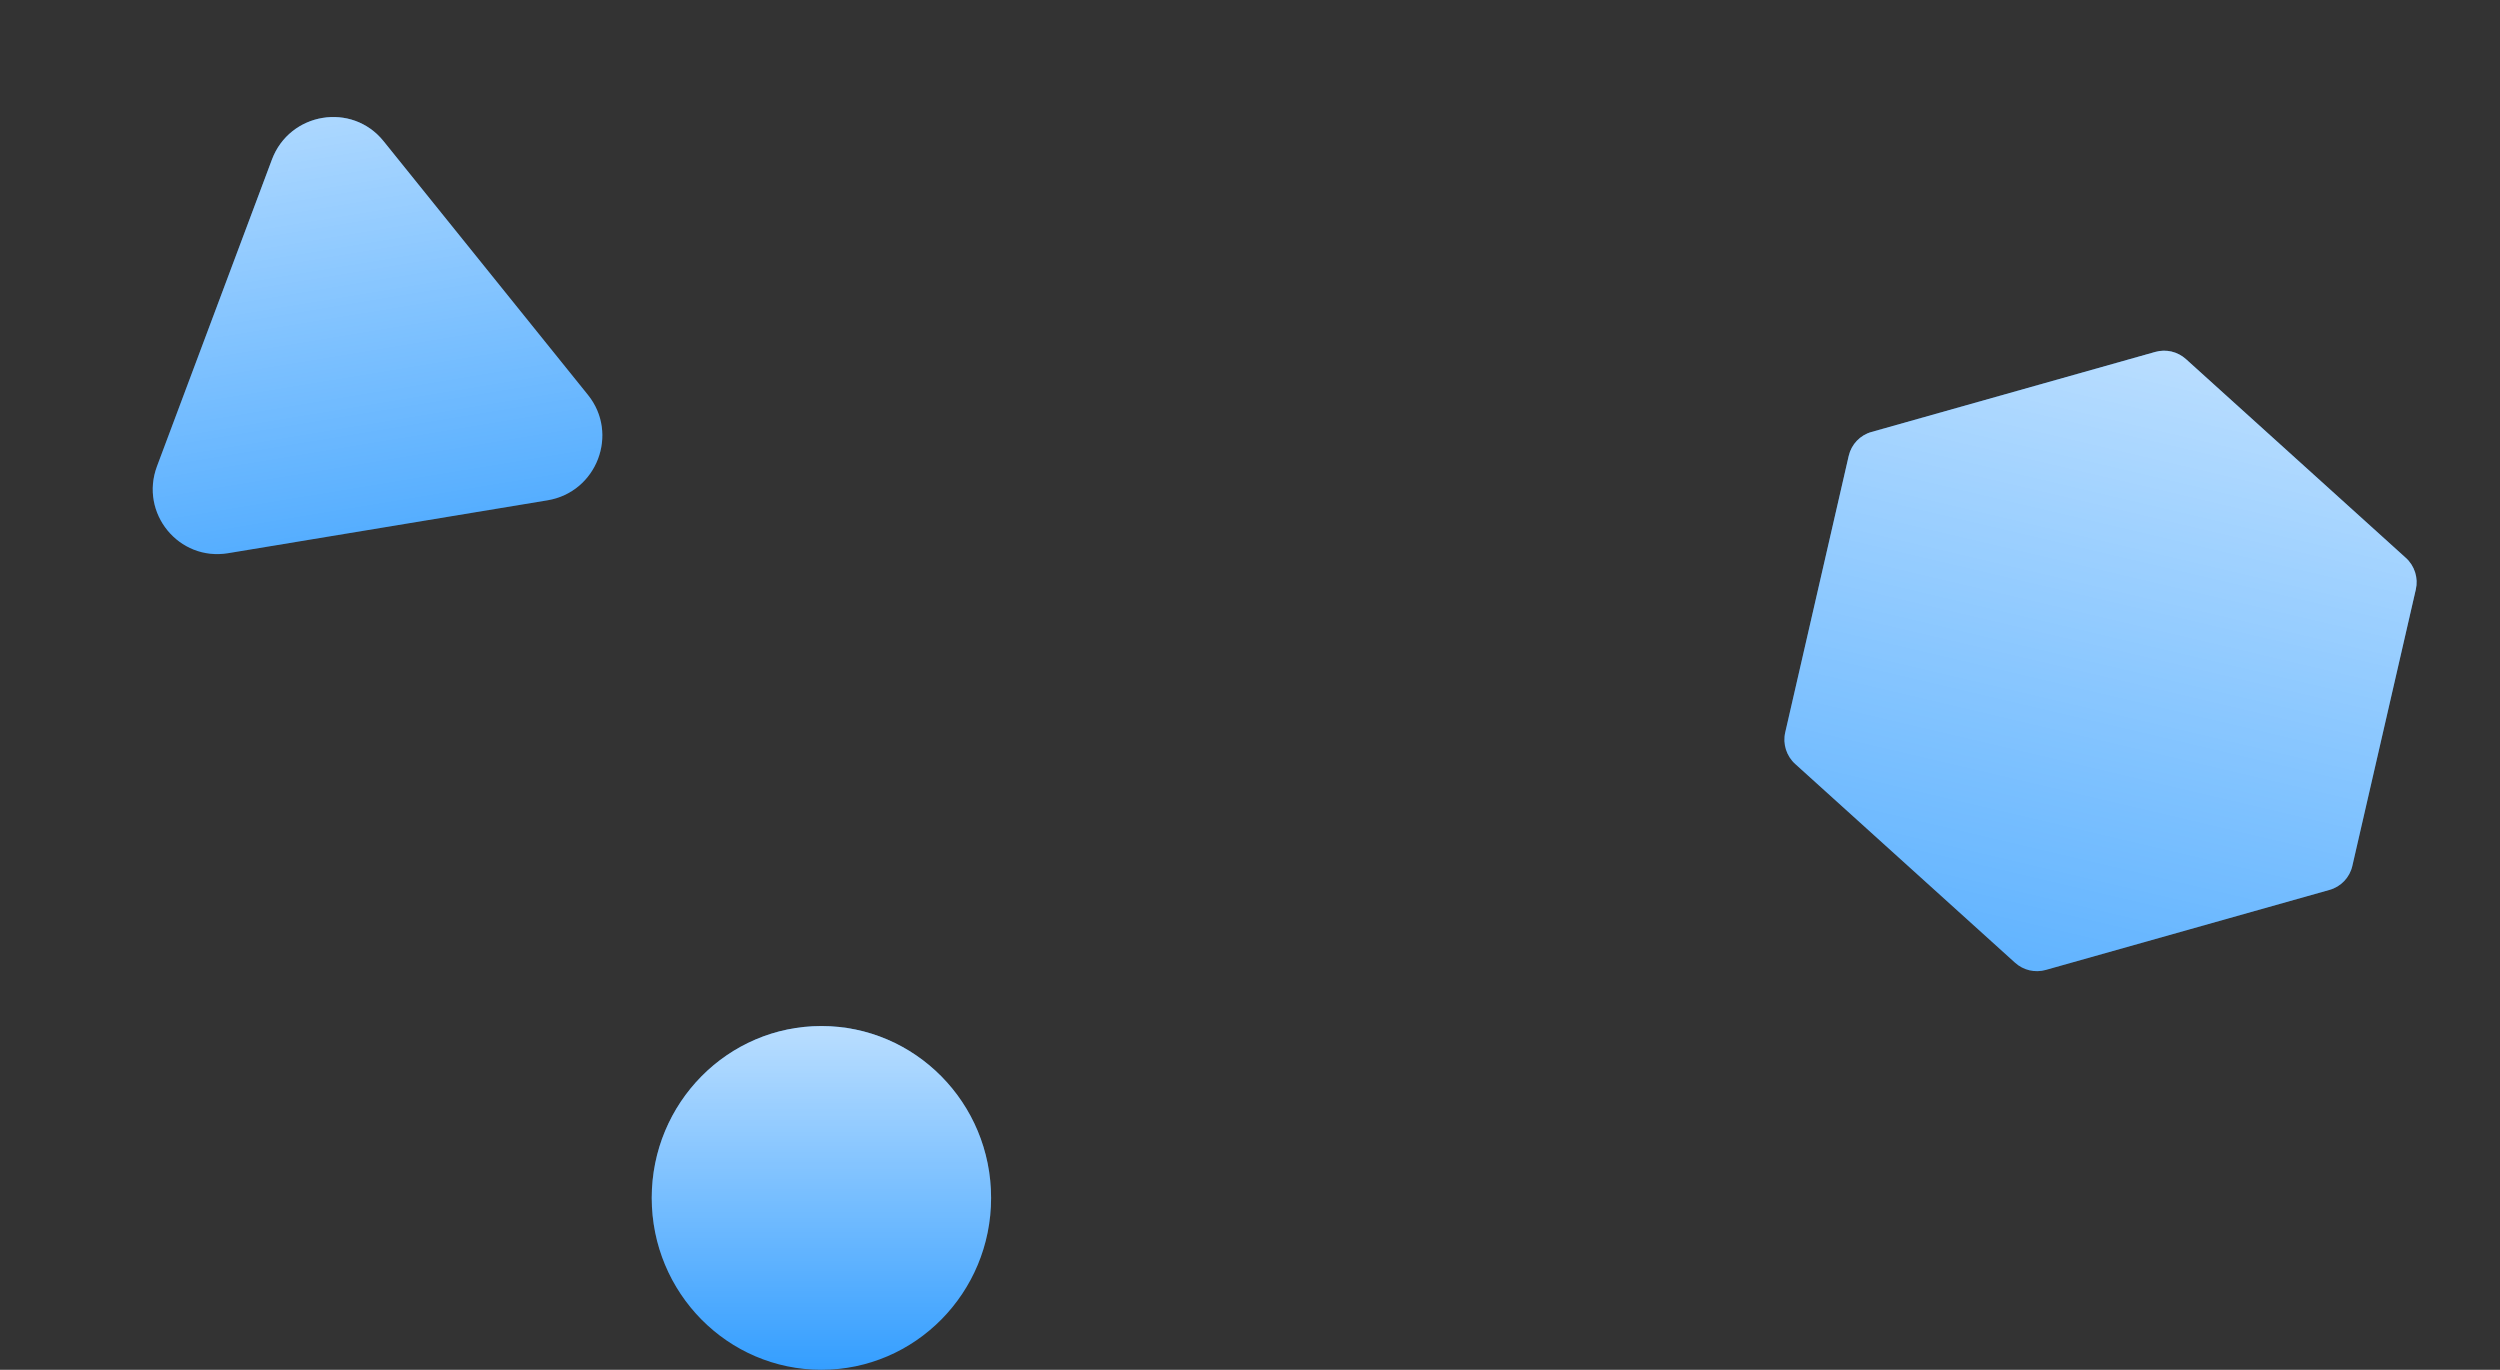 <svg width="1920" height="1052" viewBox="0 0 1920 1052" fill="none" xmlns="http://www.w3.org/2000/svg">
<rect x="0" y="0" width="1920" height="1052" fill="#333333" stroke="none"/>
<path d="M208.837 122.571C222.461 86.22 270.303 78.299 294.535 108.382L451.549 303.308C475.562 333.118 458.349 377.971 420.491 384.239L175.202 424.85C137.344 431.118 107.063 394.129 120.563 358.108L208.837 122.571Z" fill="#349EFF"/>
<path d="M208.837 122.571C222.461 86.22 270.303 78.299 294.535 108.382L451.549 303.308C475.562 333.118 458.349 377.971 420.491 384.239L175.202 424.85C137.344 431.118 107.063 394.129 120.563 358.108L208.837 122.571Z" fill="url(#paint0_linear)" fill-opacity="0.66"/>
<path d="M1655.28 270.272C1663.54 267.943 1672.43 270.038 1678.83 275.819L1847.67 428.452C1854.44 434.567 1857.37 443.868 1855.34 452.736L1806.59 665.058C1804.55 673.925 1797.86 680.959 1789.13 683.423L1571.12 744.919C1562.86 747.248 1553.97 745.153 1547.57 739.373L1378.73 586.74C1371.96 580.624 1369.03 571.324 1371.06 562.456L1419.81 350.134C1421.85 341.266 1428.53 334.232 1437.27 331.768L1655.28 270.272Z" fill="#349EFF"/>
<path d="M1655.28 270.272C1663.54 267.943 1672.43 270.038 1678.83 275.819L1847.67 428.452C1854.44 434.567 1857.37 443.868 1855.34 452.736L1806.59 665.058C1804.55 673.925 1797.86 680.959 1789.13 683.423L1571.12 744.919C1562.86 747.248 1553.97 745.153 1547.57 739.373L1378.73 586.74C1371.96 580.624 1369.03 571.324 1371.06 562.456L1419.81 350.134C1421.85 341.266 1428.53 334.232 1437.27 331.768L1655.28 270.272Z" fill="url(#paint1_linear)" fill-opacity="0.66"/>
<ellipse cx="630.842" cy="920" rx="130.315" ry="132" fill="#349EFF"/>
<ellipse cx="630.842" cy="920" rx="130.315" ry="132" fill="url(#paint2_linear)" fill-opacity="0.66"/>
<defs>
<linearGradient id="paint0_linear" x1="239.678" y1="40.28" x2="320.015" y2="525.506" gradientUnits="userSpaceOnUse">
<stop stop-color="white"/>
<stop offset="1" stop-color="white" stop-opacity="0"/>
</linearGradient>
<linearGradient id="paint1_linear" x1="1668.55" y1="266.53" x2="1555.12" y2="748.019" gradientUnits="userSpaceOnUse">
<stop stop-color="white"/>
<stop offset="1" stop-color="white" stop-opacity="0.331"/>
<stop offset="1" stop-color="white" stop-opacity="0"/>
</linearGradient>
<linearGradient id="paint2_linear" x1="630.842" y1="788" x2="630.842" y2="1052" gradientUnits="userSpaceOnUse">
<stop stop-color="white"/>
<stop offset="1" stop-color="white" stop-opacity="0"/>
</linearGradient>
</defs>
</svg>
